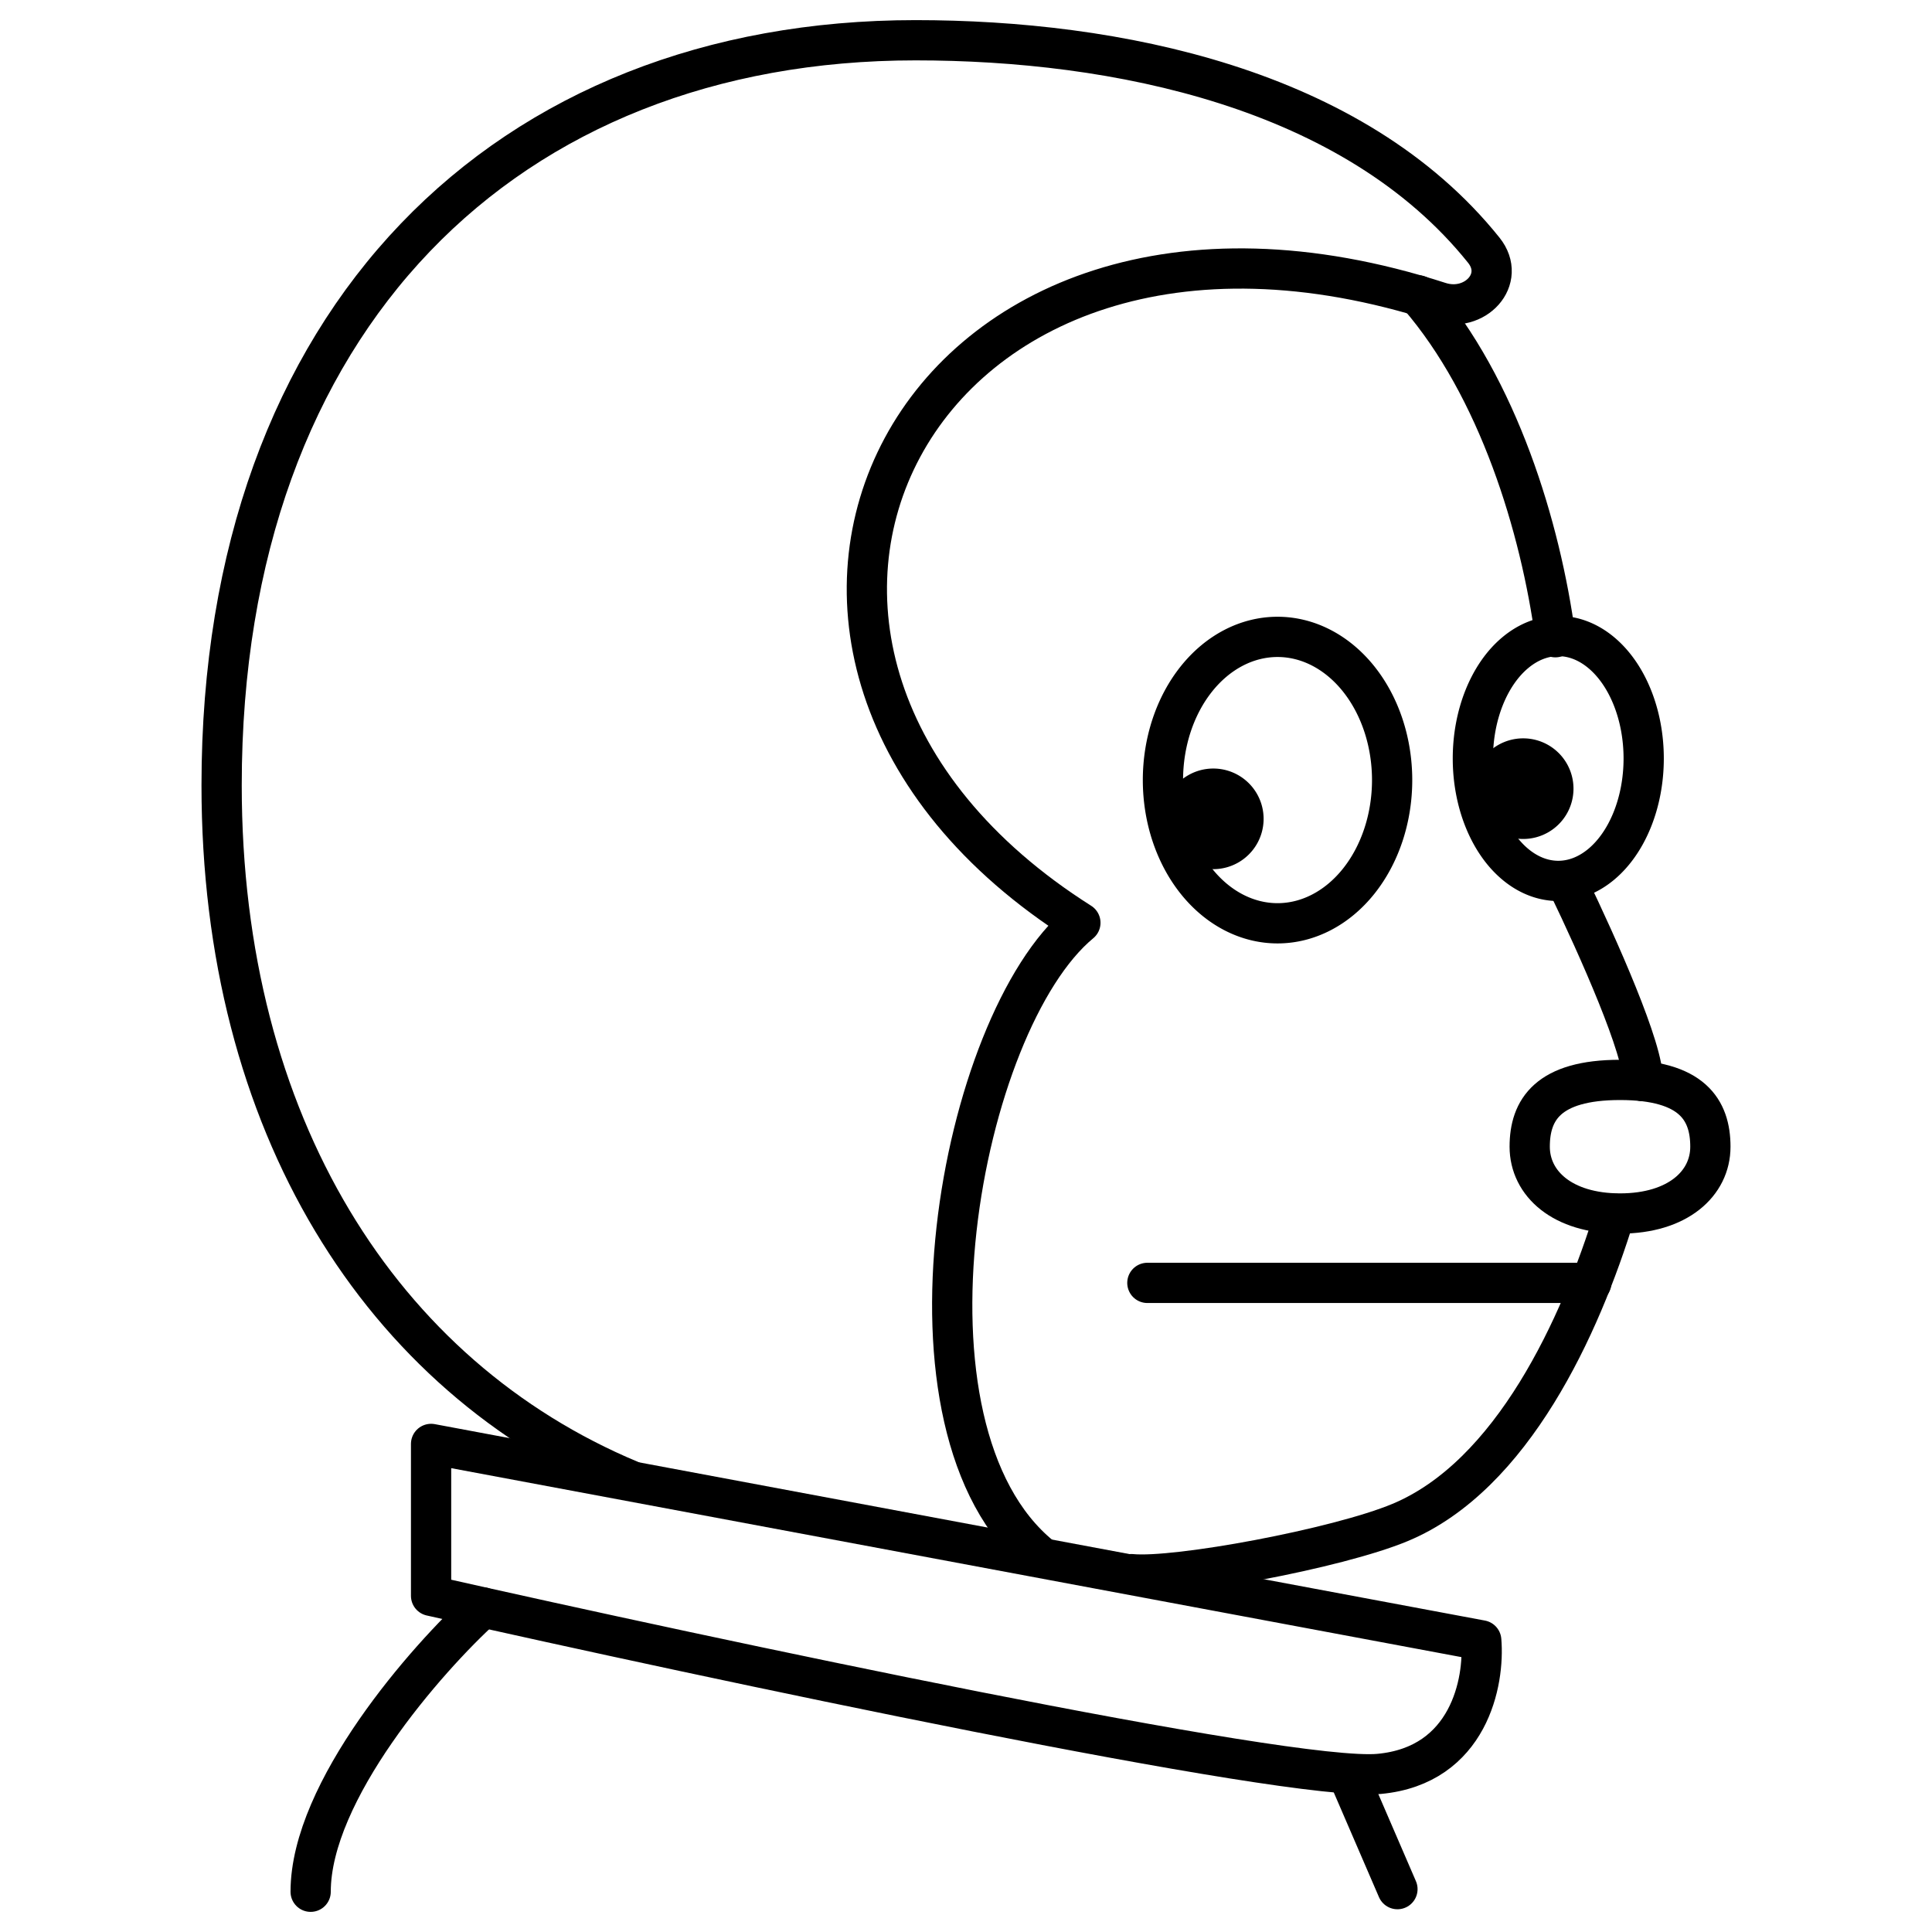 <svg xmlns="http://www.w3.org/2000/svg" fill="none" viewBox="0 0 48 48" height="48" width="48" id="Awkward-Look-Monkey--Streamline-Memes.svg"><desc>Awkward Look Monkey  Streamline Element: https://streamlinehq.com</desc><path stroke="#000000" stroke-linecap="round" stroke-linejoin="round" d="M10.71 35.874v3.774c6.92 1.561 21.316 4.632 23.554 4.424 2.238 -0.208 2.624 -2.299 2.537 -3.318l-26.09 -4.88Z" stroke-width="1"></path><path stroke="#000000" stroke-linecap="round" stroke-linejoin="round" d="M12 39.938C10.59 41.218 7.718 44.5 7.718 47" stroke-width="1"></path><path stroke="#000000" stroke-linecap="round" stroke-linejoin="round" d="m33.483 44.072 1.236 2.863" stroke-width="1"></path><path stroke="#000000" stroke-linecap="round" stroke-linejoin="round" d="M25.86 38.672c-3.904 -3.175 -2.01 -13.273 0.982 -15.746 -10.556 -6.685 -4.206 -19.664 8.922 -15.42 0.878 0.284 1.677 -0.57 1.1 -1.29C33.625 2.175 27.701 1 22.747 1 12.599 1 5.506 7.897 5.506 19.51c0 8.408 3.949 14.679 10.15 17.271" stroke-width="1"></path><path stroke="#000000" stroke-linecap="round" stroke-linejoin="round" d="M35.236 7.338c1.99 2.3 3.04 5.764 3.407 8.494m2.17 11.027c0.046 -0.739 -1.112 -3.338 -1.863 -4.892M28.11 39.109c1.105 0.109 5.113 -0.632 6.674 -1.283 2.787 -1.161 4.484 -4.87 5.341 -7.67" stroke-width="1"></path><path stroke="#000000" stroke-linecap="round" stroke-linejoin="round" d="M42.494 28.49c0 0.916 -0.813 1.659 -2.244 1.659 -1.432 0 -2.245 -0.743 -2.245 -1.66 0 -0.916 0.455 -1.659 2.245 -1.659 1.789 0 2.244 0.743 2.244 1.66Z" stroke-width="1"></path><path stroke="#000000" stroke-linecap="round" stroke-linejoin="round" d="M28.893 19.381a2.847 3.558 0 1 0 5.694 0 2.847 3.558 0 1 0 -5.694 0" stroke-width="1"></path><path stroke="#000000" stroke-linecap="round" stroke-linejoin="round" d="M36.593 18.844a2.122 3.042 0 1 0 4.244 0 2.122 3.042 0 1 0 -4.244 0" stroke-width="1"></path><path stroke="#000000" stroke-linecap="round" stroke-linejoin="round" d="M39.534 31.873H28.506" stroke-width="1"></path><path fill="#000000" fill-rule="evenodd" d="M30.144 19.094a1.25 1.25 0 1 0 0 2.5 1.25 1.25 0 0 0 0 -2.5Z" clip-rule="evenodd" stroke-width="1"></path><path fill="#000000" fill-rule="evenodd" d="M37.843 18.344a1.25 1.25 0 1 0 0 2.5 1.25 1.25 0 0 0 0 -2.5Z" clip-rule="evenodd" stroke-width="1"></path></svg>